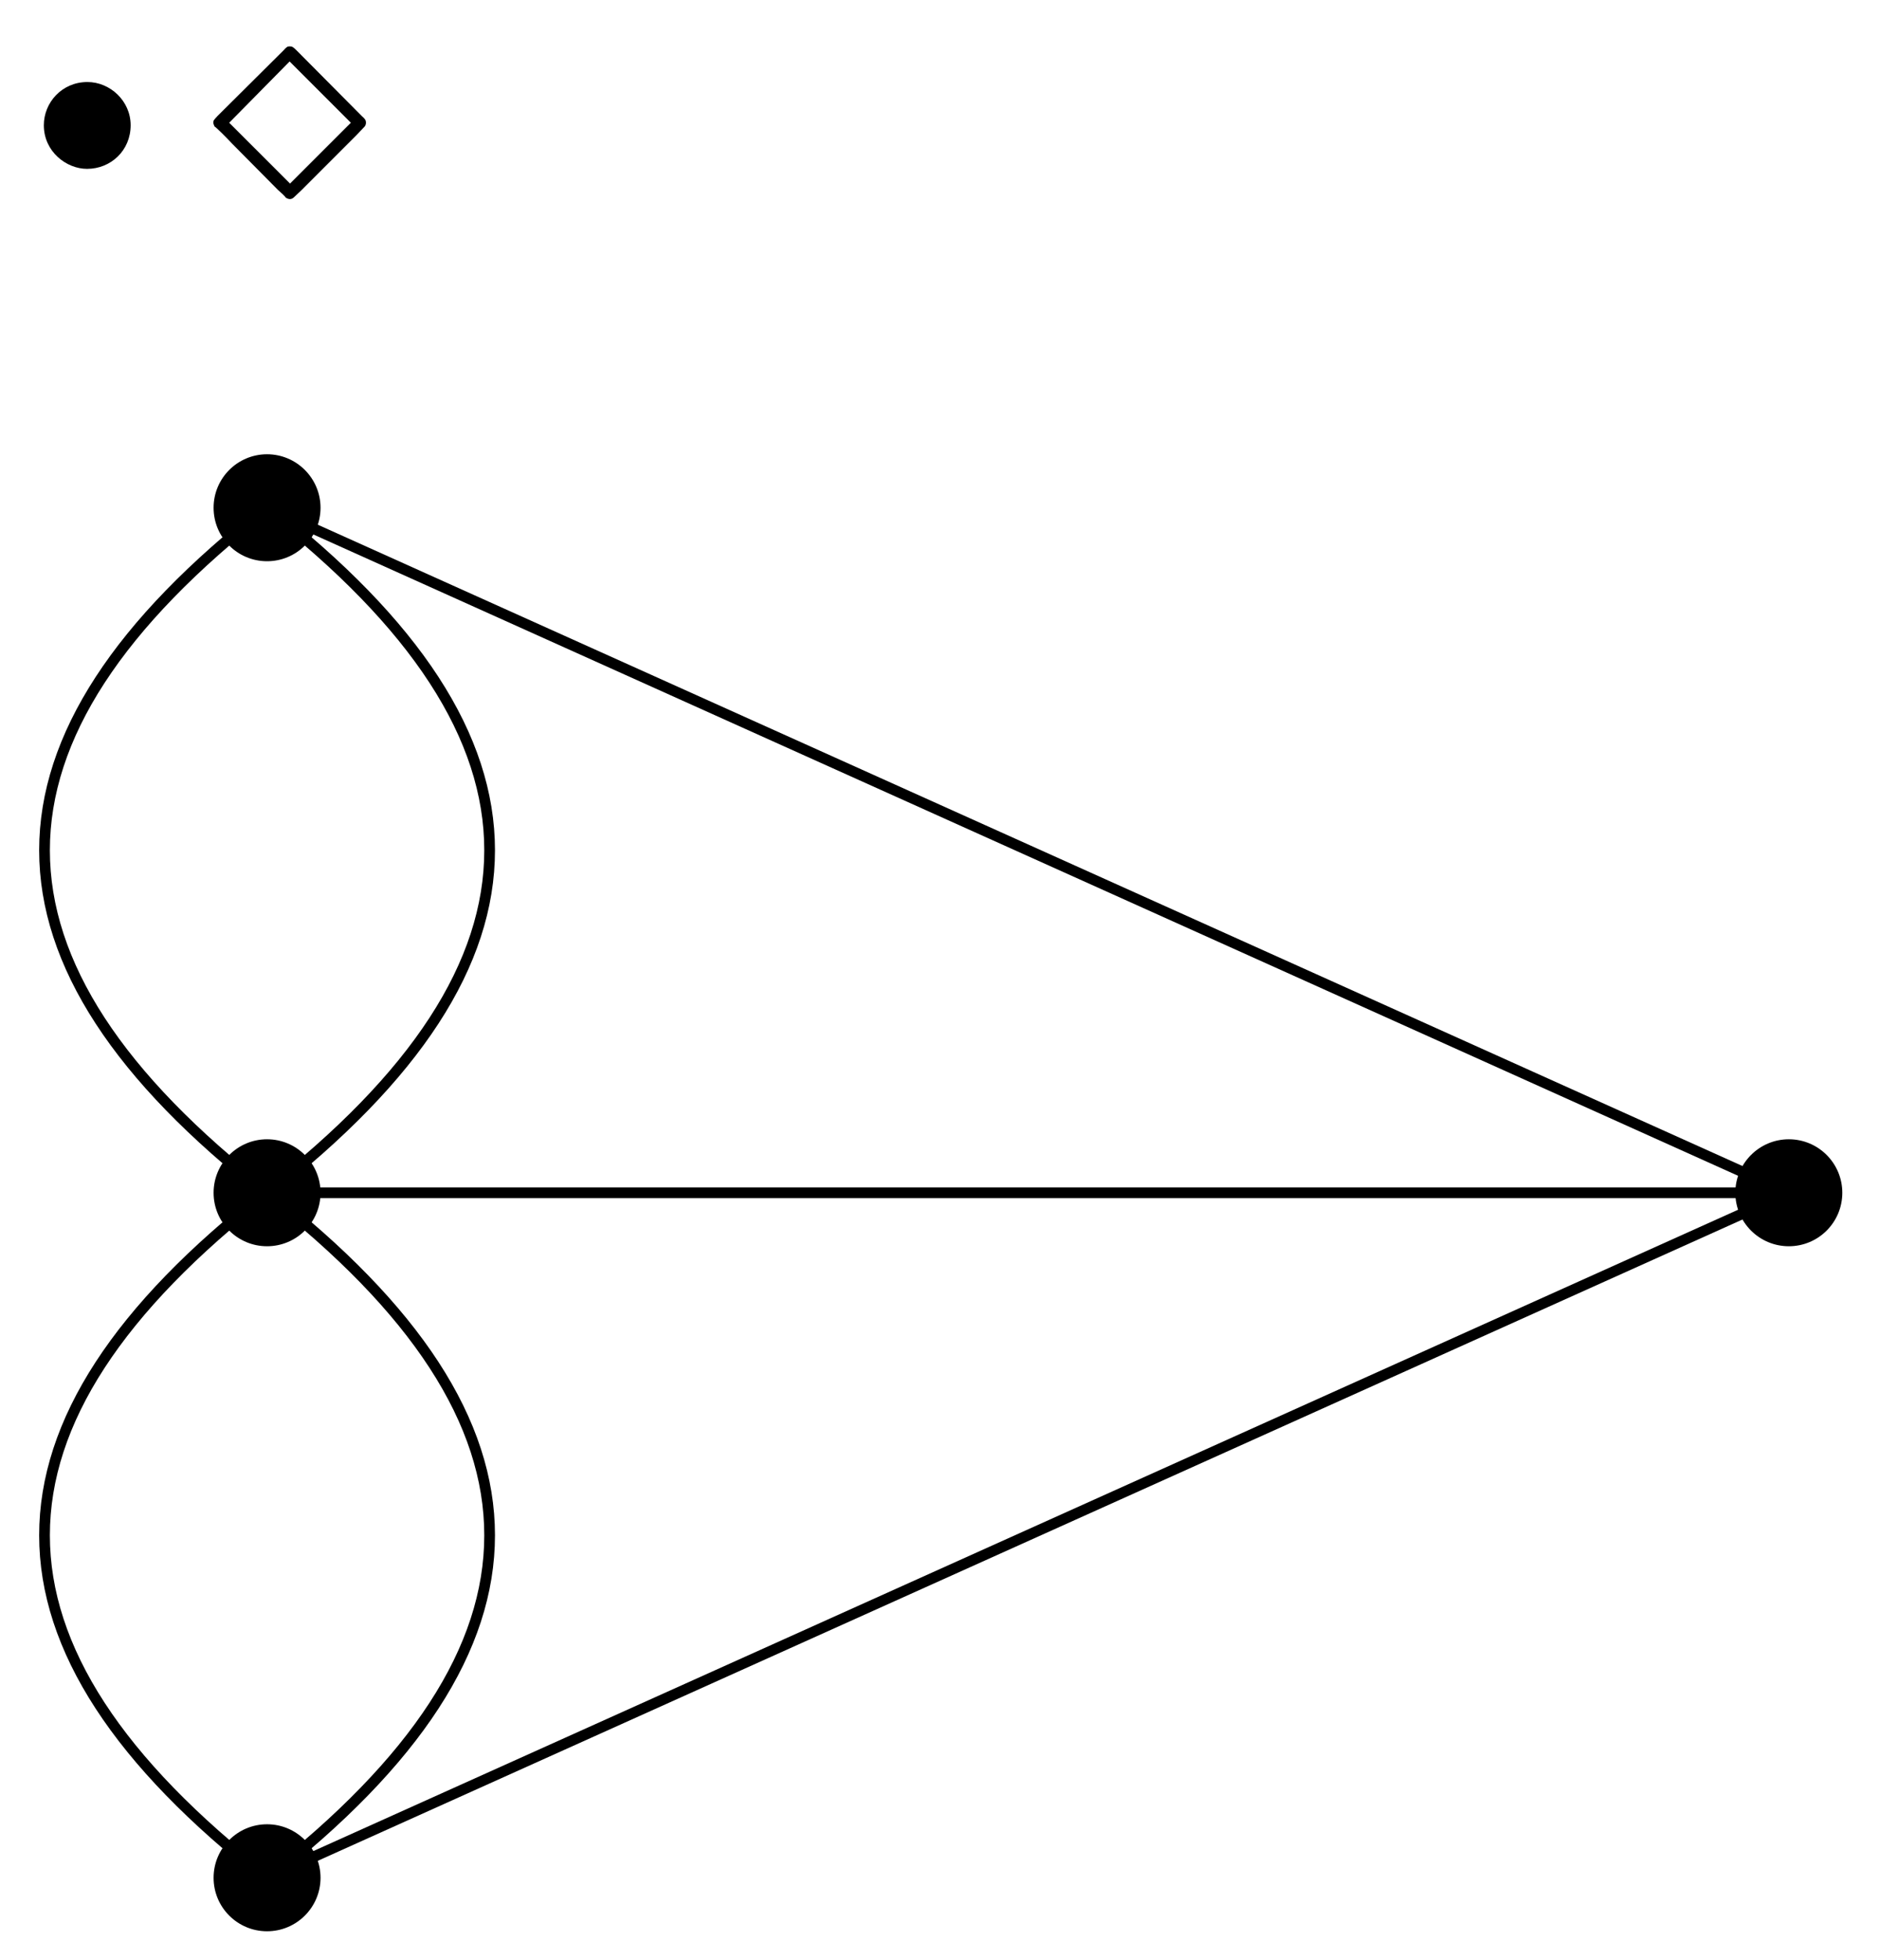 <?xml version="1.0" encoding="UTF-8"?>
<svg xmlns="http://www.w3.org/2000/svg" xmlns:xlink="http://www.w3.org/1999/xlink" width="70pt" height="73pt" viewBox="0 0 70 73" version="1.1">
<defs>
<g>
<symbol overflow="visible" id="glyph0-0">
<path style="stroke:none;" d=""/>
</symbol>
<symbol overflow="visible" id="glyph0-1">
<path style="stroke:none;" d="M 6.172 -2.891 C 6.172 -3.797 5.406 -4.5 4.562 -4.5 C 3.609 -4.5 2.938 -3.734 2.938 -2.891 C 2.938 -1.906 3.781 -1.266 4.547 -1.266 C 5.438 -1.266 6.172 -1.953 6.172 -2.891 Z M 6.172 -2.891 "/>
</symbol>
<symbol overflow="visible" id="glyph1-0">
<path style="stroke:none;" d=""/>
</symbol>
<symbol overflow="visible" id="glyph1-1">
<path style="stroke:none;" d="M 3.25 -5.672 C 3.109 -5.812 3.078 -5.828 2.984 -5.828 C 2.906 -5.828 2.875 -5.812 2.75 -5.672 L 0.297 -3.234 C 0.172 -3.094 0.141 -3.078 0.141 -2.984 C 0.141 -2.938 0.172 -2.891 0.188 -2.844 C 0.234 -2.828 0.641 -2.422 0.844 -2.203 L 2.547 -0.484 C 2.656 -0.391 2.828 -0.234 2.844 -0.188 C 2.859 -0.188 2.922 -0.141 2.984 -0.141 C 3.016 -0.141 3.078 -0.141 3.141 -0.203 L 3.438 -0.484 L 5.484 -2.531 L 5.766 -2.828 C 5.781 -2.844 5.828 -2.891 5.828 -2.984 C 5.828 -3.078 5.797 -3.125 5.672 -3.234 Z M 2.984 -5.266 L 5.266 -2.984 L 3 -0.719 L 0.734 -2.984 Z M 2.984 -5.266 "/>
</symbol>
</g>
</defs>
<g id="surface1">
<g style="fill:rgb(0%,0%,0%);fill-opacity:1;">
  <use xlink:href="#glyph0-1" x="-1.305" y="7.555"/>
</g>
<g style="fill:rgb(0%,0%,0%);fill-opacity:1;">
  <use xlink:href="#glyph1-1" x="7.805" y="7.555"/>
</g>
<path style="fill:none;stroke-width:0.399;stroke-linecap:butt;stroke-linejoin:miter;stroke:rgb(0%,0%,0%);stroke-opacity:1;stroke-miterlimit:10;" d="M -28.346 -25.511 C -39.4 -16.897 -39.4 -8.616 -28.346 0.001 C -39.4 8.614 -39.4 16.896 -28.346 25.513 C -17.291 16.896 -17.291 8.614 -28.346 0.001 C -17.291 -8.616 -17.291 -16.897 -28.346 -25.511 " transform="matrix(1,0,0,-1,38.295,44.423)"/>
<path style=" stroke:none;fill-rule:nonzero;fill:rgb(0%,0%,0%);fill-opacity:1;" d="M 11.941 69.934 C 11.941 68.836 11.047 67.941 9.949 67.941 C 8.848 67.941 7.957 68.836 7.957 69.934 C 7.957 71.035 8.848 71.926 9.949 71.926 C 11.047 71.926 11.941 71.035 11.941 69.934 Z M 11.941 69.934 "/>
<path style=" stroke:none;fill-rule:nonzero;fill:rgb(0%,0%,0%);fill-opacity:1;" d="M 11.941 44.422 C 11.941 43.324 11.047 42.43 9.949 42.43 C 8.848 42.43 7.957 43.324 7.957 44.422 C 7.957 45.523 8.848 46.414 9.949 46.414 C 11.047 46.414 11.941 45.523 11.941 44.422 Z M 11.941 44.422 "/>
<path style=" stroke:none;fill-rule:nonzero;fill:rgb(0%,0%,0%);fill-opacity:1;" d="M 11.941 18.91 C 11.941 17.812 11.047 16.918 9.949 16.918 C 8.848 16.918 7.957 17.812 7.957 18.91 C 7.957 20.012 8.848 20.902 9.949 20.902 C 11.047 20.902 11.941 20.012 11.941 18.91 Z M 11.941 18.91 "/>
<path style="fill:none;stroke-width:0.399;stroke-linecap:butt;stroke-linejoin:miter;stroke:rgb(0%,0%,0%);stroke-opacity:1;stroke-miterlimit:10;" d="M 28.346 0.001 L -28.346 25.513 M -28.346 0.001 L 28.346 0.001 L -28.346 -25.511 " transform="matrix(1,0,0,-1,38.295,44.423)"/>
<path style=" stroke:none;fill-rule:nonzero;fill:rgb(0%,0%,0%);fill-opacity:1;" d="M 68.633 44.422 C 68.633 43.324 67.742 42.43 66.641 42.43 C 65.543 42.43 64.648 43.324 64.648 44.422 C 64.648 45.523 65.543 46.414 66.641 46.414 C 67.742 46.414 68.633 45.523 68.633 44.422 Z M 68.633 44.422 "/>
</g>
</svg>

